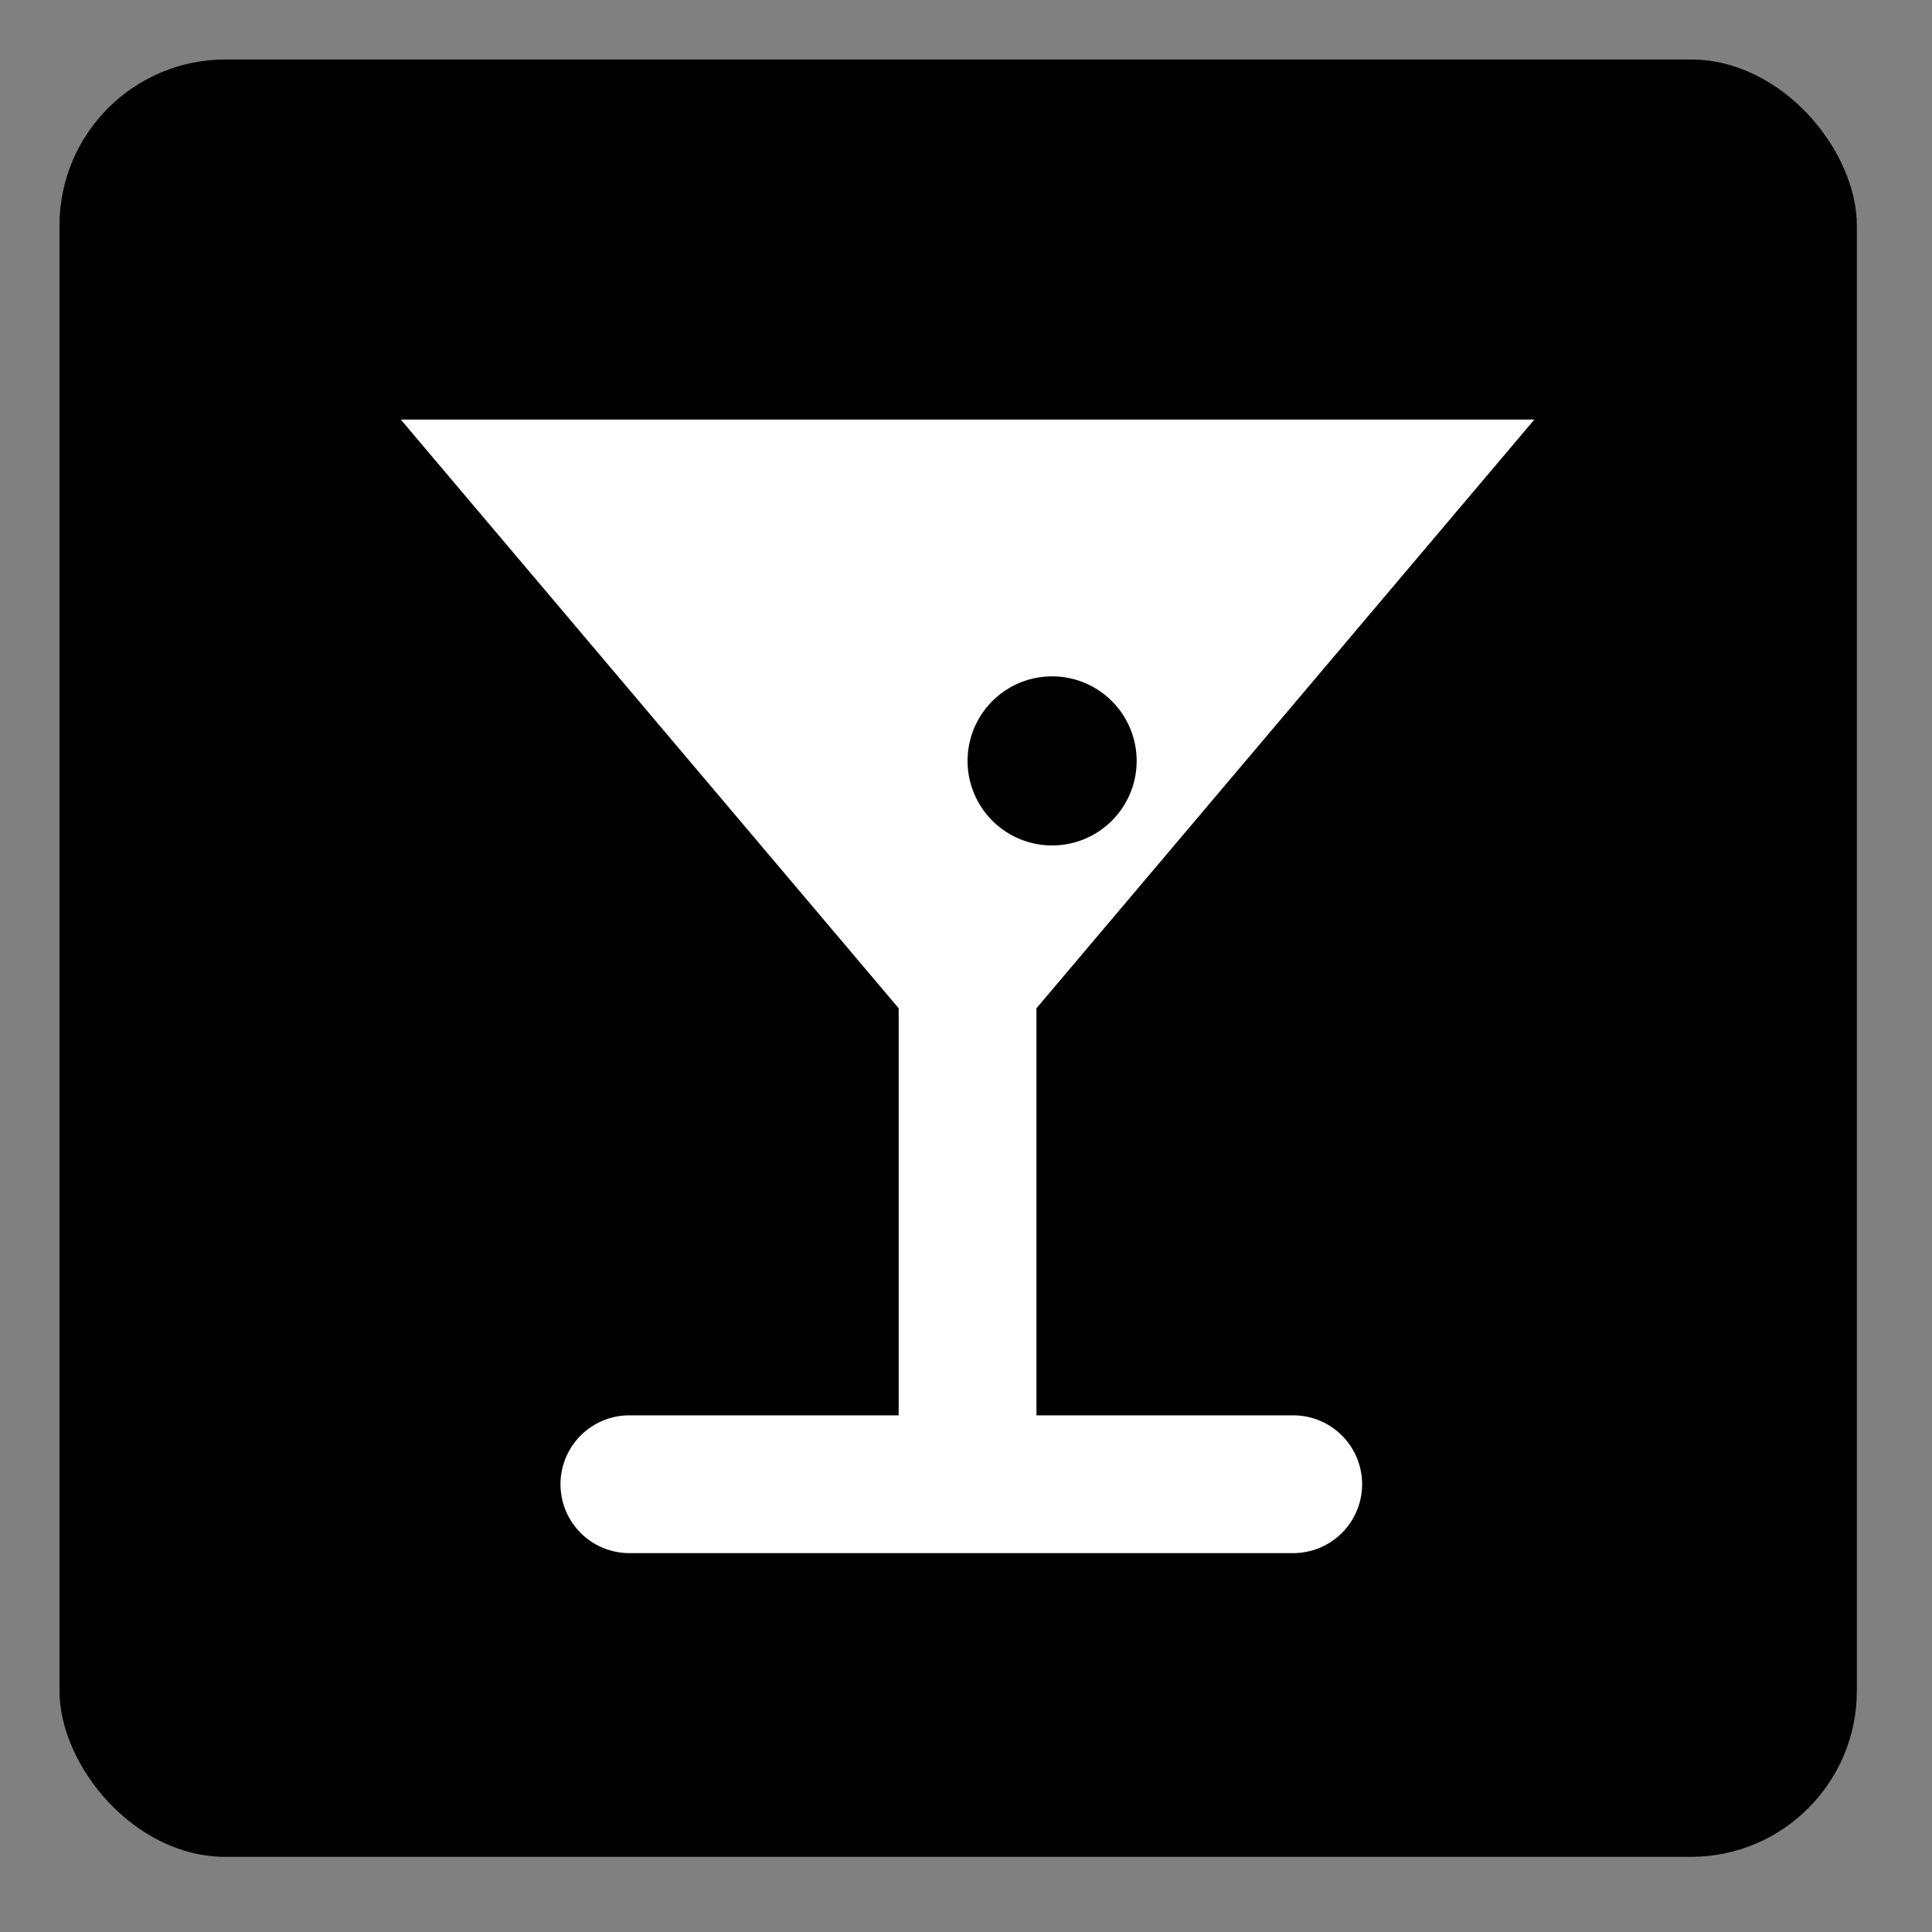 <?xml version="1.0" encoding="UTF-8"?>
<svg xmlns="http://www.w3.org/2000/svg" width="617" height="617">
<rect width="100%" height="100%" fill="#808080" stroke="none"/>
<rect x="19" y="19" width="574" height="574" rx="53" fill="#000"/>
<path fill="#FFF" d="M128,134H490L331,322V452H413a22,22 0 0,1 0,44H201a22,22 0 0,1 0-44H287V322zm208,82a27,27 0 0,0 0,54a27,27 0 0,0 0-54"/>
</svg>